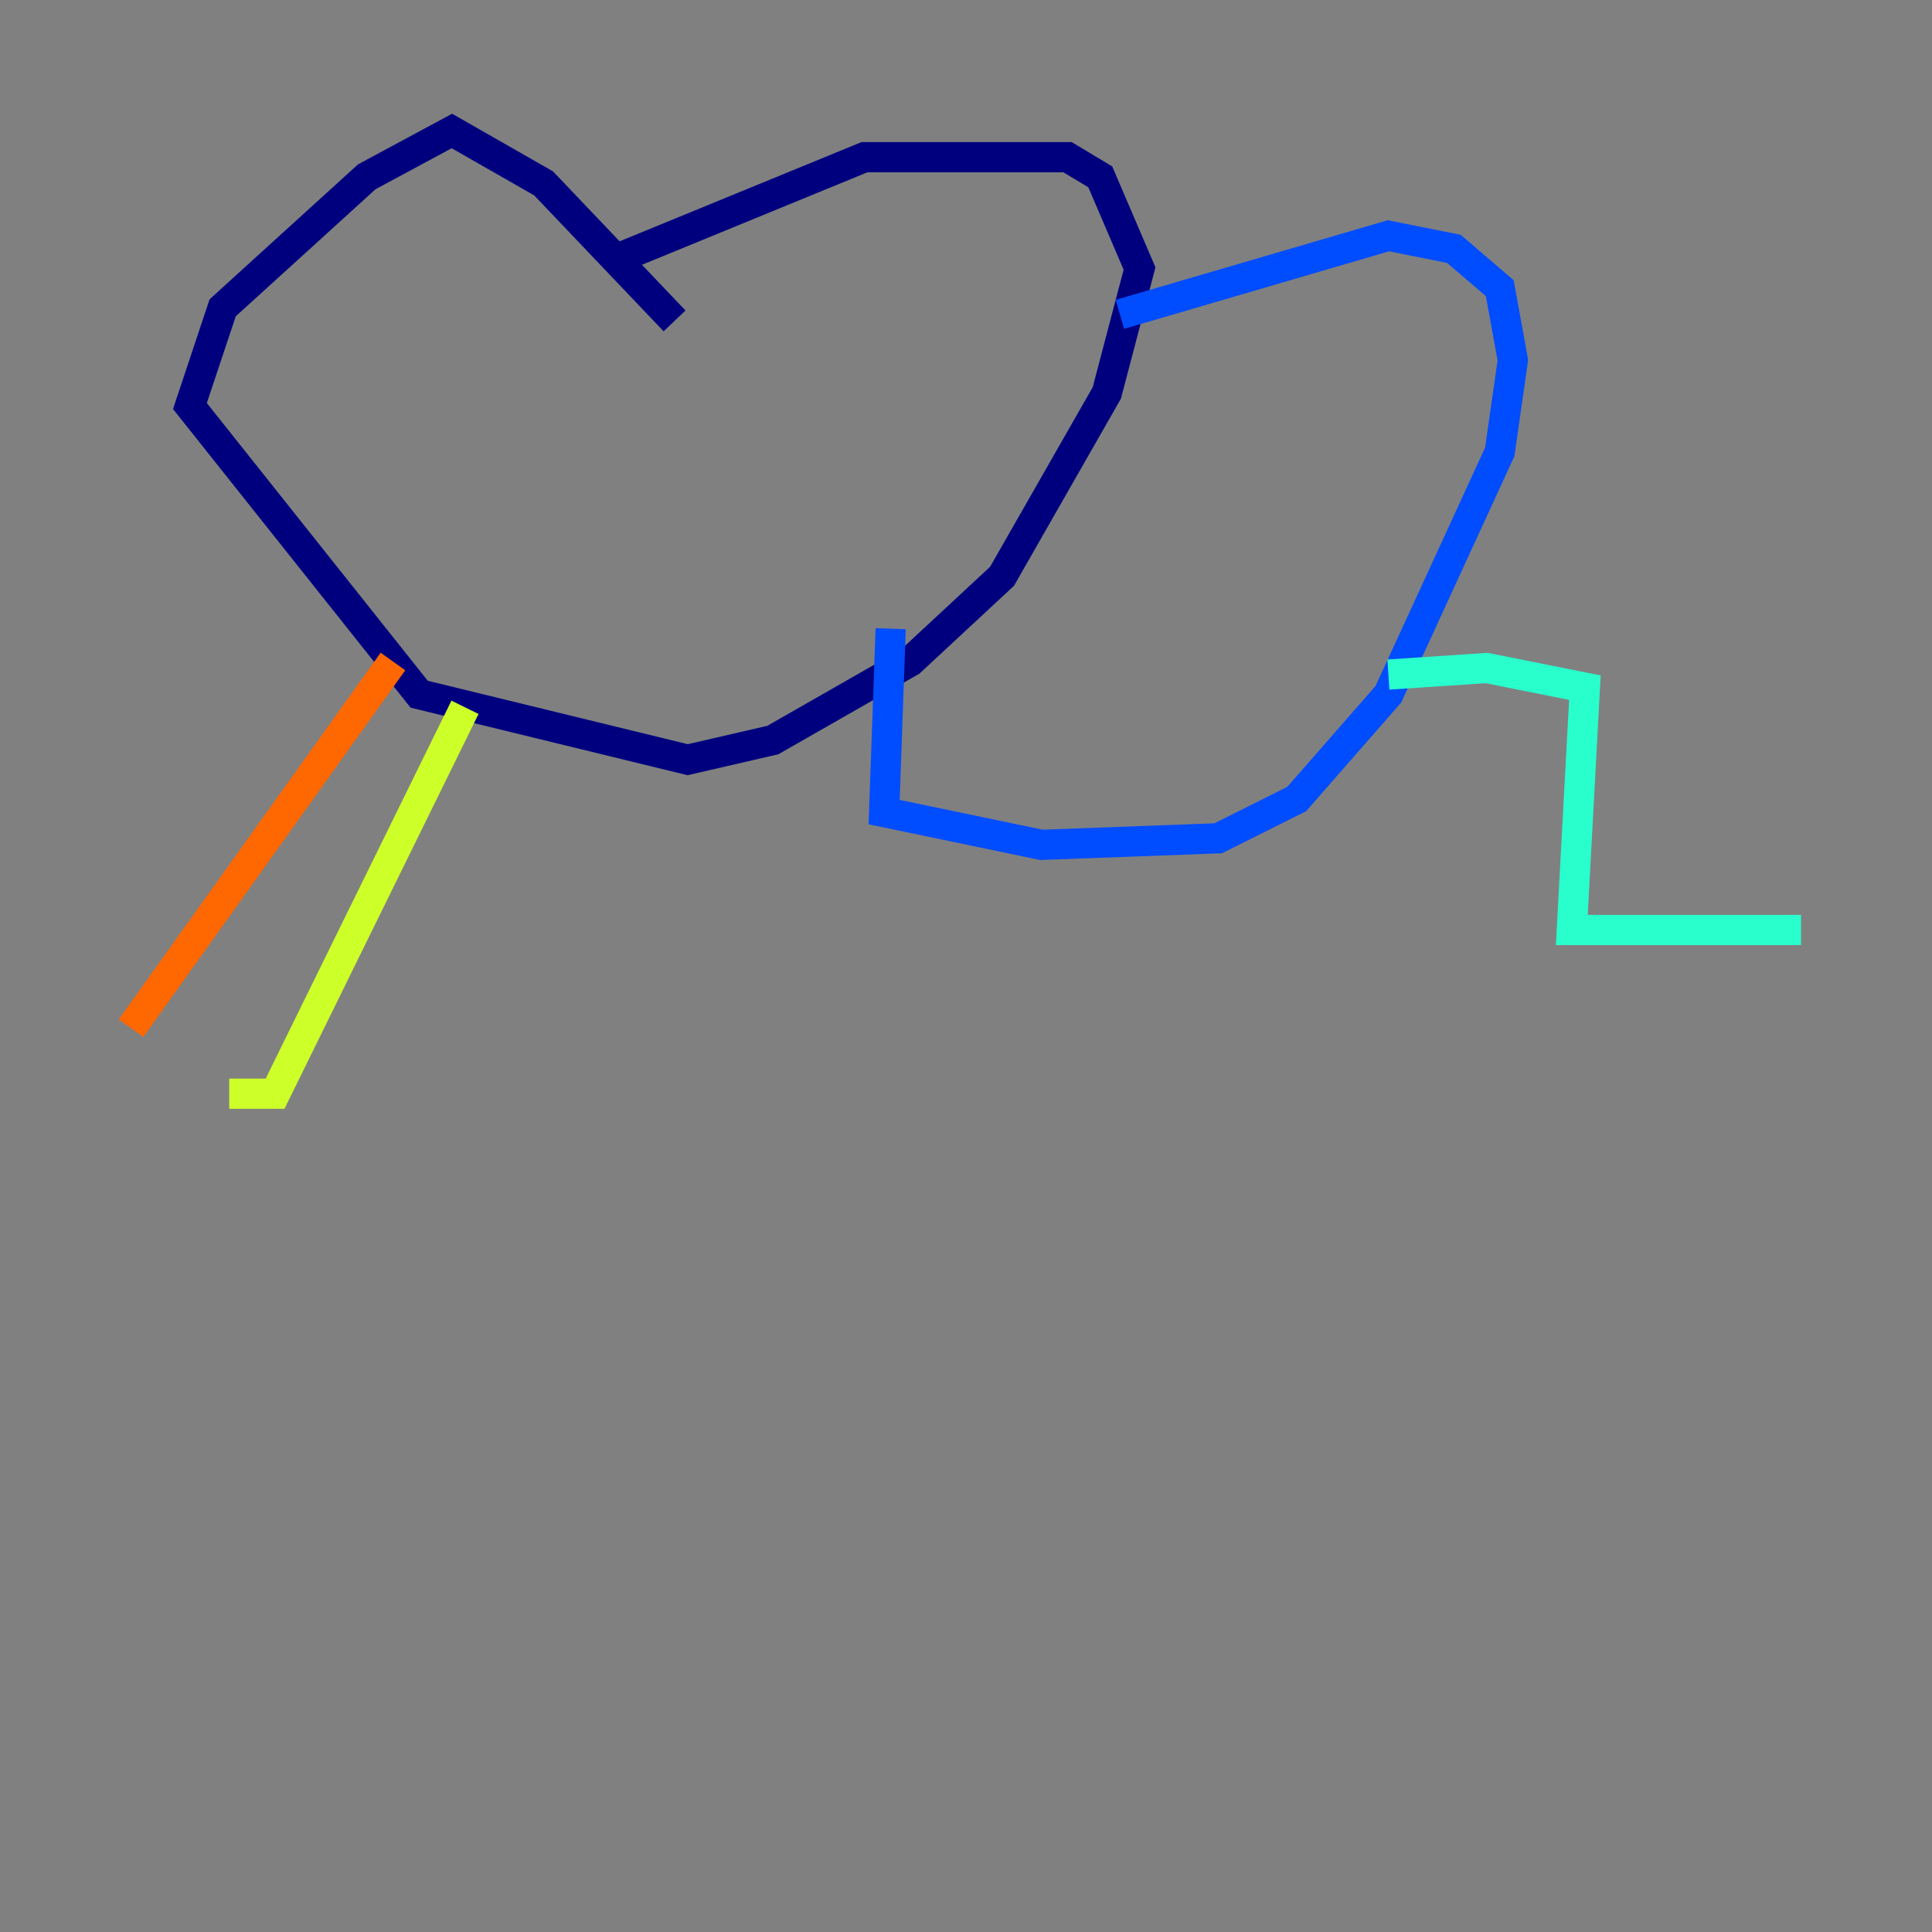 <?xml version="1.0" encoding="utf-8" ?>
<svg baseProfile="tiny" height="128" version="1.2" viewBox="0,0,128,128" width="128" xmlns="http://www.w3.org/2000/svg" xmlns:ev="http://www.w3.org/2001/xml-events" xmlns:xlink="http://www.w3.org/1999/xlink"><rect x="0" y="0" width="128" height="128" fill="#808080" stroke="none"/><defs /><polyline fill="none" points="40.352,17.356 57.275,10.414 70.725,10.414 72.895,11.715 75.498,17.79 73.329,26.034 66.386,38.183 60.312,43.824 51.2,49.031 45.559,50.332 27.77,45.993 12.583,26.902 14.752,20.393 24.298,11.715 29.939,8.678 36.014,12.149 44.691,21.261" stroke="#00007f" stroke-width="2" /><polyline fill="none" points="74.197,20.827 91.986,15.62 96.325,16.488 99.363,19.091 100.231,23.864 99.363,29.939 91.986,45.993 85.912,52.936 80.705,55.539 68.99,55.973 58.576,53.803 59.01,41.654" stroke="#004cff" stroke-width="2" /><polyline fill="none" points="91.986,44.691 98.495,44.258 105.003,45.559 104.136,61.614 119.322,61.614" stroke="#29ffcd" stroke-width="2" /><polyline fill="none" points="30.807,46.861 18.224,72.461 15.186,72.461" stroke="#cdff29" stroke-width="2" /><polyline fill="none" points="26.034,43.824 8.678,68.122" stroke="#ff6700" stroke-width="2" /><polyline fill="none" points="43.39,49.898 43.39,49.898" stroke="#7f0000" stroke-width="2" /></svg>